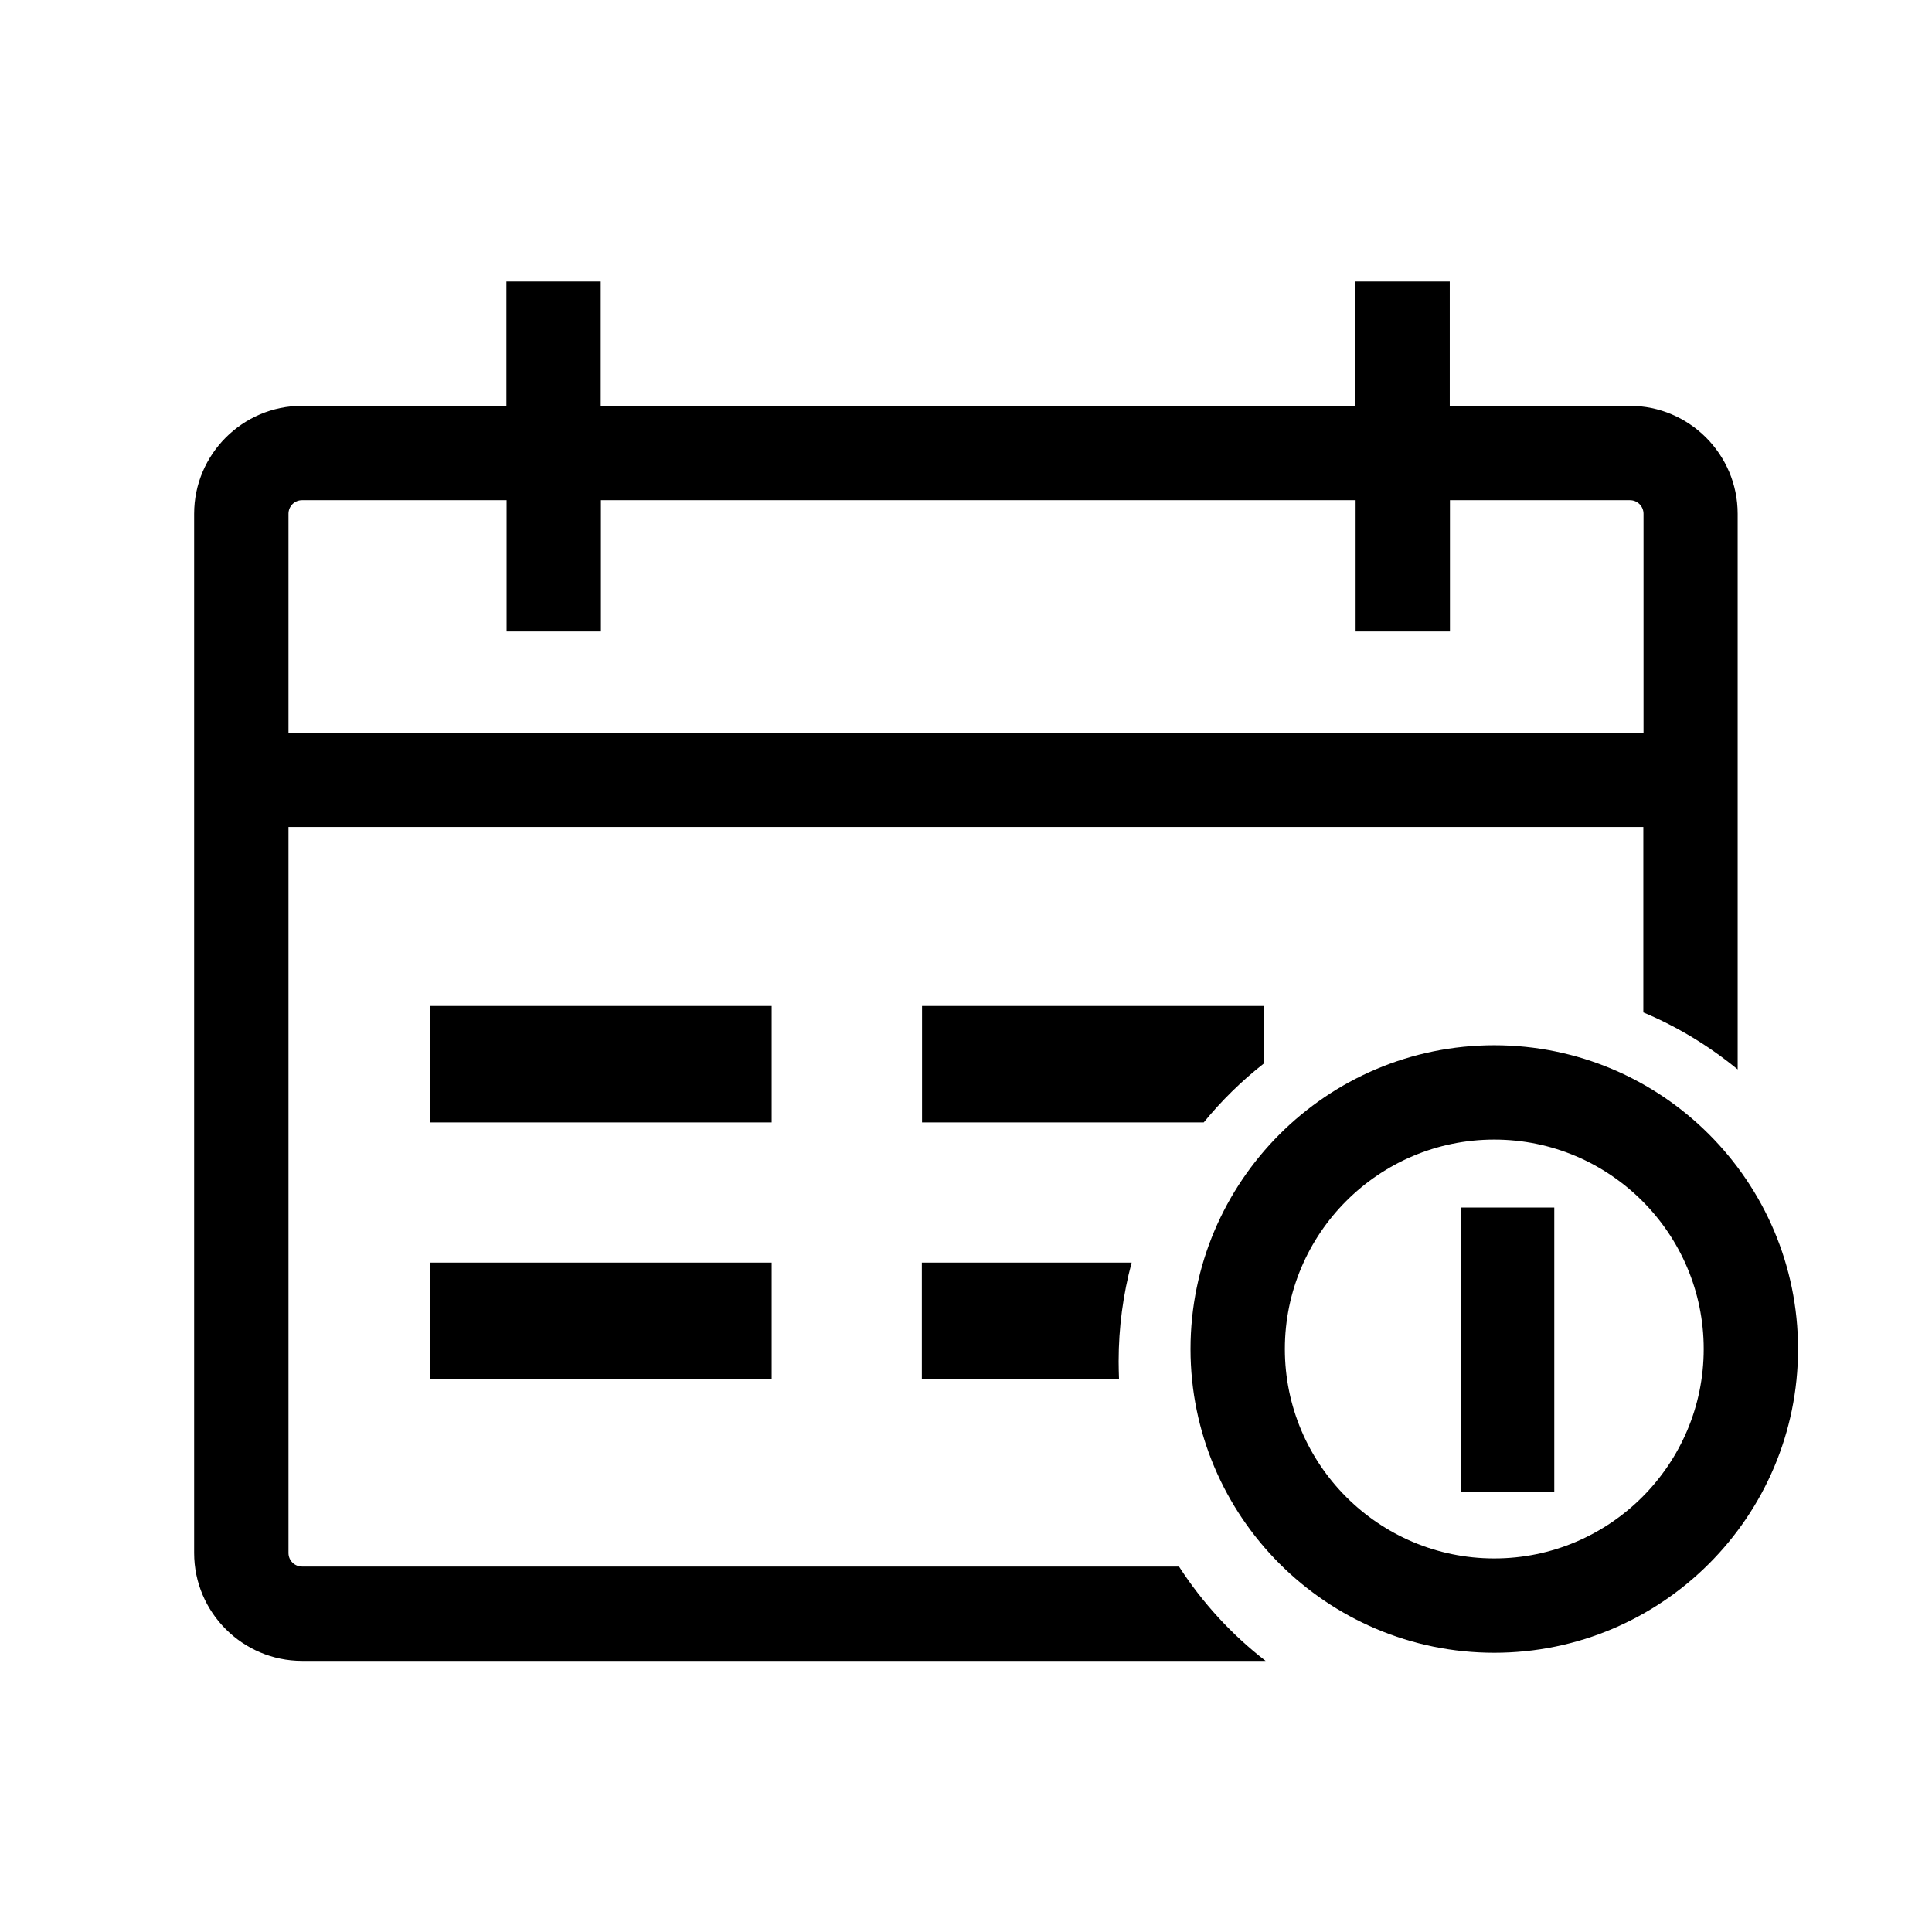 <?xml version="1.0" standalone="no"?><!DOCTYPE svg PUBLIC "-//W3C//DTD SVG 1.1//EN" "http://www.w3.org/Graphics/SVG/1.1/DTD/svg11.dtd"><svg t="1615038483740" class="icon" viewBox="0 0 1024 1024" version="1.1" xmlns="http://www.w3.org/2000/svg" p-id="2134" xmlns:xlink="http://www.w3.org/1999/xlink" width="200" height="200"><defs><style type="text/css"></style></defs><path d="M228 533.2h181v61.7H228zM228 669.2h181v61.7H228z" p-id="2135"></path><path d="M624.9 830.3H160.1c-4 0-7.2-3.2-7.2-7.2V438.3H871v98.3c18.2 7.6 35 17.9 50 30.2V272.3c0-31.5-25.7-57.2-57.2-57.2h-95.4v-65.9h-50v65.9h-400v-65.9h-50v65.9H160.1c-31.5 0-57.2 25.7-57.2 57.2v550.8c0 31.5 25.7 57.2 57.2 57.2h510.7c-18-13.9-33.5-30.8-45.9-50z m-472-558c0-4 3.2-7.2 7.2-7.2h108.4v69.6h50v-69.6h400v69.6h50v-69.6h95.4c4 0 7.2 3.2 7.2 7.2v116H152.9v-116z" p-id="2136"></path><path d="M488.6 730.9h104.5c-0.1-3.1-0.2-6.2-0.2-9.3 0-18.1 2.4-35.7 6.9-52.4H488.6v61.7zM488.6 594.9H638c9.4-11.5 20-21.9 31.7-31.1v-30.6h-181v61.7z" p-id="2137"></path><path d="M823.8 640v150.9h-49.5V640h49.5z" p-id="2138"></path><path d="M792 876c-88.8 0-161-72.2-161-161s72.2-161 161-161 161 72.2 161 161-72.2 161-161 161z m0-272c-61.2 0-111 49.8-111 111s49.8 111 111 111 111-49.8 111-111-49.8-111-111-111z" p-id="2139"></path></svg>